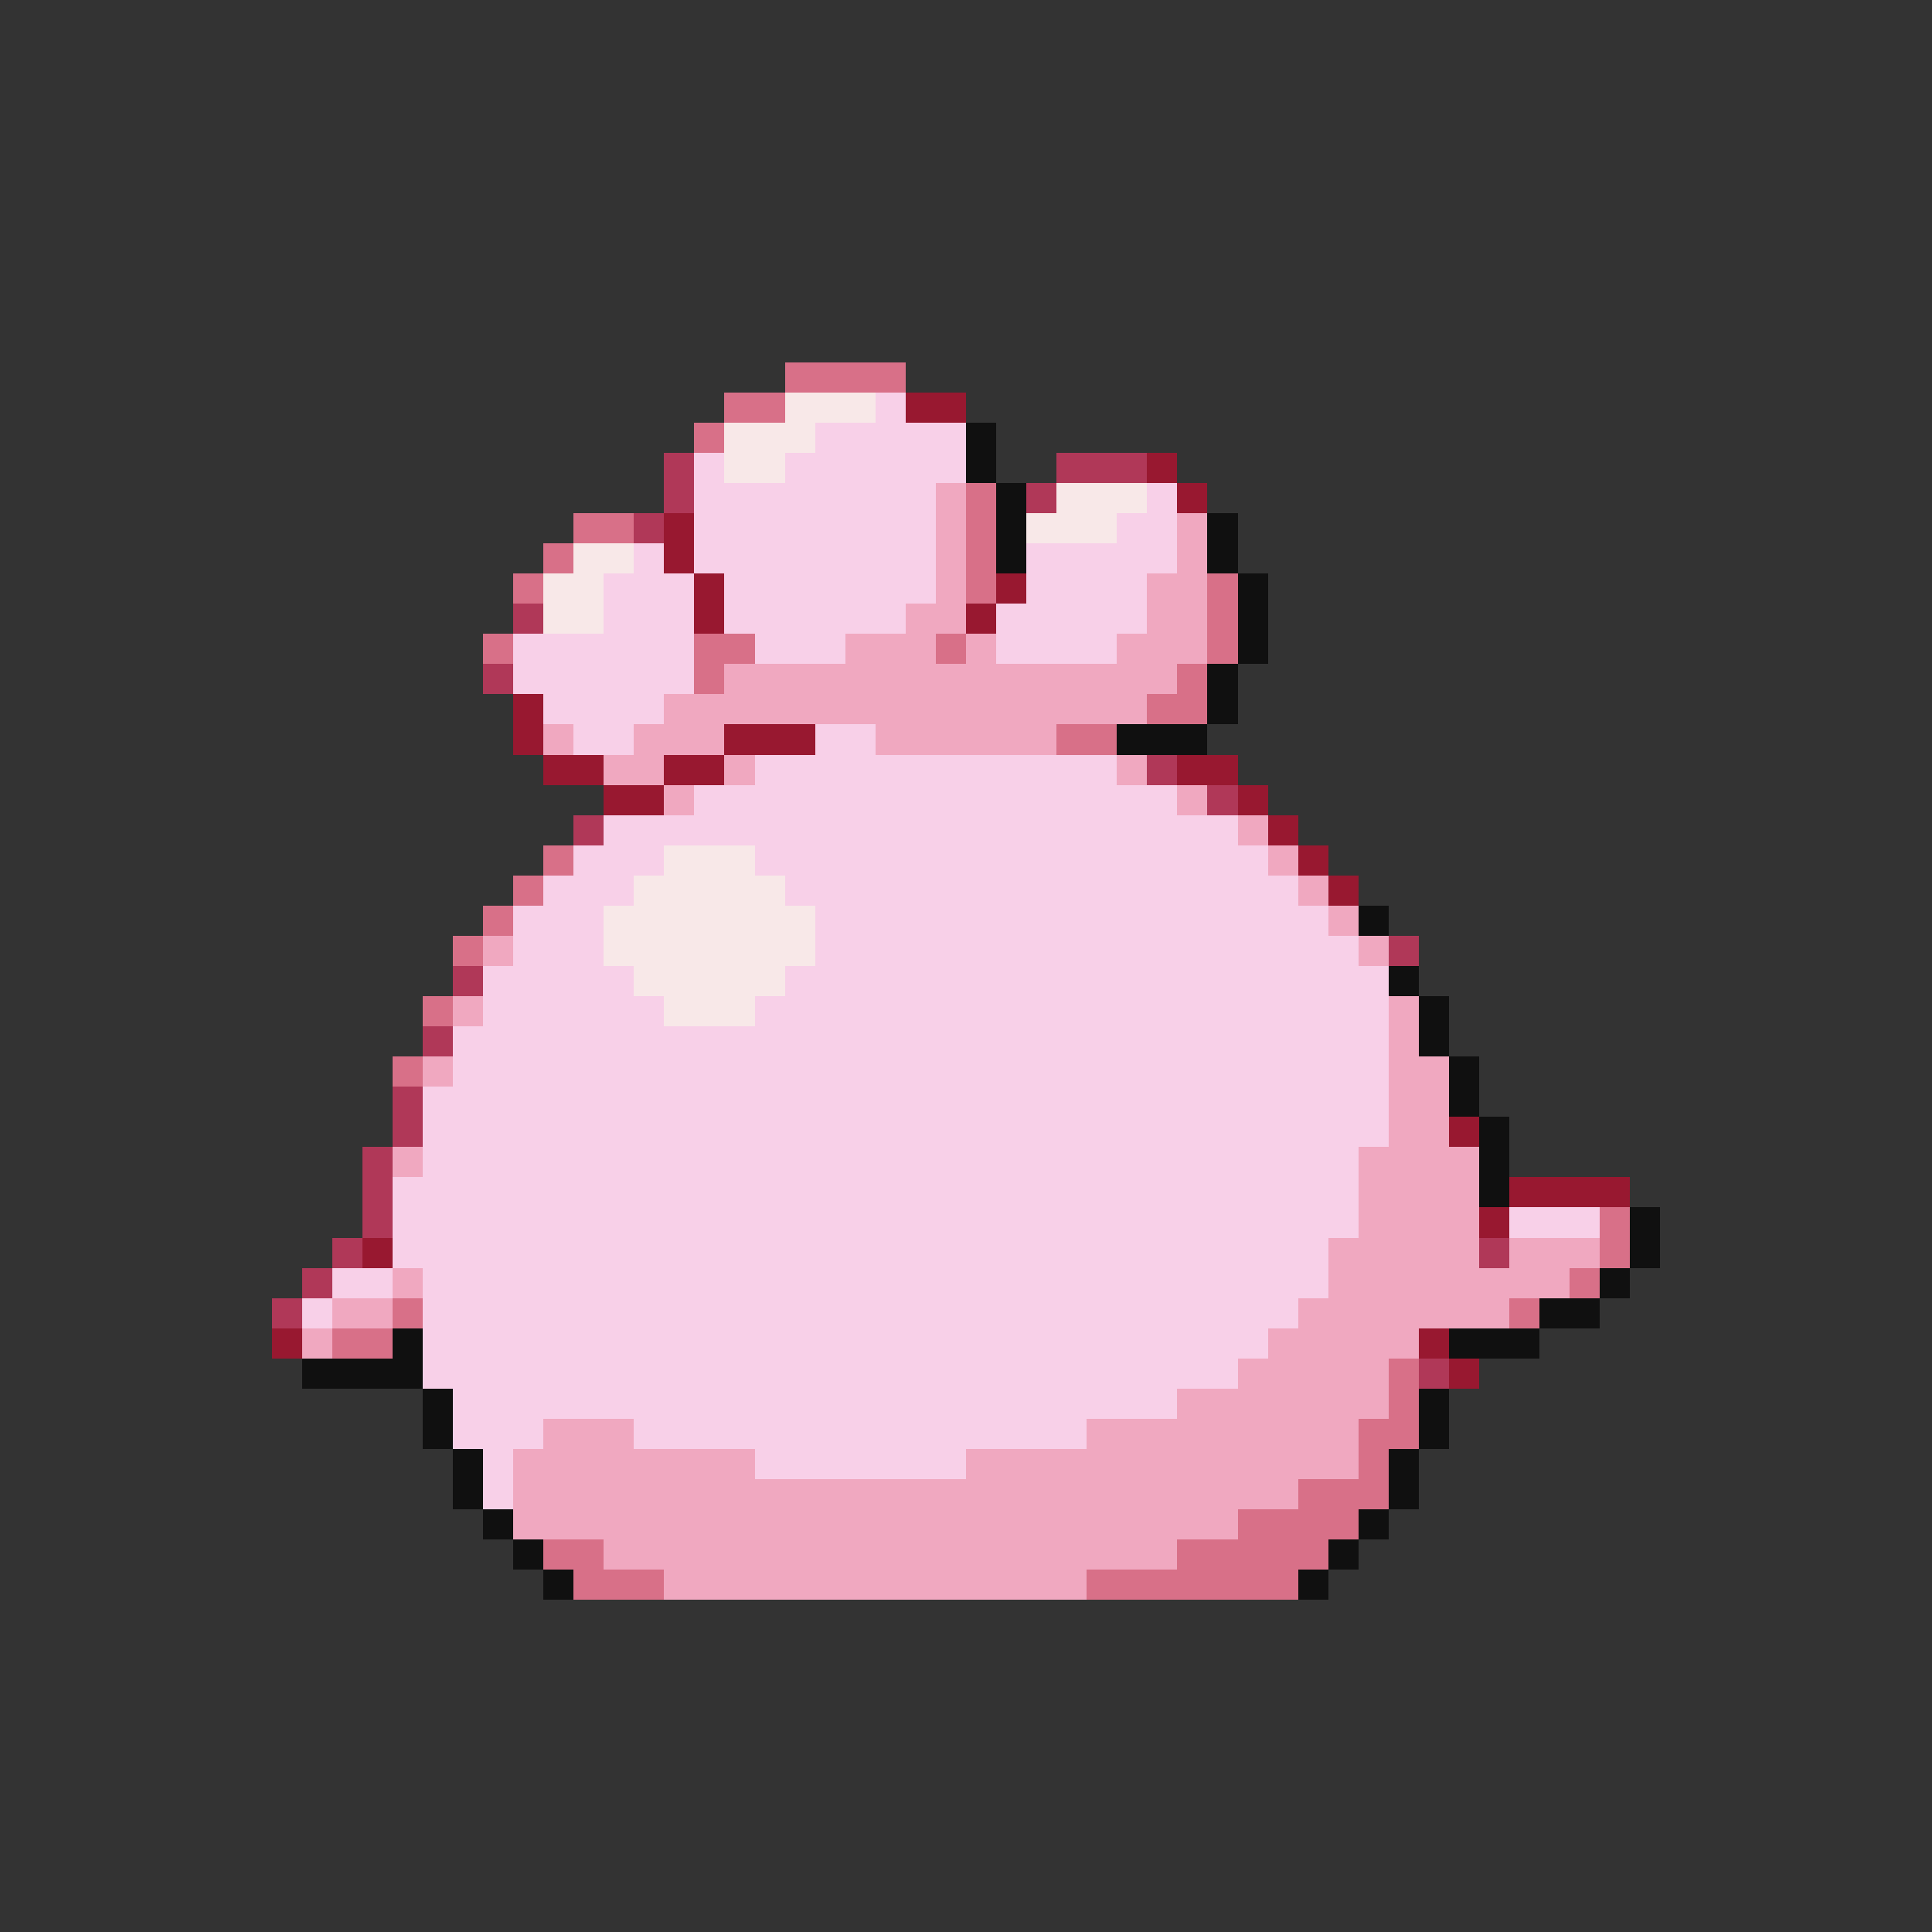 <svg xmlns="http://www.w3.org/2000/svg" viewBox="0 -0.5 64 64" shape-rendering="crispEdges">
<rect x="0" y="-0.5" width="64" height="64" fill="#333333" stroke="none"/>
<path stroke="#d87088" d="M26 12h4M24 13h2M23 14h1M32 16h1M19 17h2M32 17h1M18 18h1M32 18h1M17 19h1M32 19h1M40 19h1M40 20h1M16 21h1M23 21h2M31 21h1M40 21h1M23 22h1M39 22h1M38 23h2M35 24h2M18 28h1M17 29h1M16 30h1M15 31h1M14 33h1M13 35h1M53 40h1M53 41h1M52 42h1M13 43h1M50 43h1M11 44h2M46 45h1M46 46h1M45 47h2M45 48h1M43 49h3M41 50h4M18 51h2M39 51h5M19 52h3M36 52h7" />
<path stroke="#f8e8e8" d="M26 13h3M24 14h3M24 15h2M35 16h3M34 17h3M19 18h2M18 19h2M18 20h2M22 28h3M21 29h5M20 30h7M20 31h7M21 32h5M22 33h3" />
<path stroke="#f8d0e8" d="M29 13h1M27 14h5M23 15h1M26 15h6M23 16h8M38 16h1M23 17h8M37 17h2M21 18h1M23 18h8M34 18h5M20 19h3M24 19h7M34 19h4M20 20h3M24 20h6M33 20h5M17 21h6M25 21h3M33 21h4M17 22h6M18 23h4M19 24h2M27 24h2M25 25h12M23 26h16M20 27h21M19 28h3M25 28h17M18 29h3M26 29h17M17 30h3M27 30h17M17 31h3M27 31h18M16 32h5M26 32h20M16 33h6M25 33h21M15 34h31M15 35h31M14 36h32M14 37h32M14 38h31M13 39h32M13 40h32M50 40h3M13 41h31M11 42h2M14 42h30M10 43h1M14 43h29M14 44h28M14 45h27M15 46h24M15 47h3M21 47h15M16 48h1M25 48h7M16 49h1" />
<path stroke="#981830" d="M30 13h2M38 15h1M39 16h1M22 17h1M22 18h1M23 19h1M33 19h1M23 20h1M32 20h1M17 23h1M17 24h1M24 24h3M18 25h2M22 25h2M39 25h2M20 26h2M41 26h1M42 27h1M43 28h1M44 29h1M48 37h1M50 39h4M49 40h1M12 41h1M9 44h1M47 44h1M48 45h1" />
<path stroke="#101010" d="M32 14h1M32 15h1M33 16h1M33 17h1M40 17h1M33 18h1M40 18h1M41 19h1M41 20h1M41 21h1M40 22h1M40 23h1M37 24h3M45 30h1M46 32h1M47 33h1M47 34h1M48 35h1M48 36h1M49 37h1M49 38h1M49 39h1M54 40h1M54 41h1M53 42h1M51 43h2M13 44h1M48 44h3M10 45h4M14 46h1M47 46h1M14 47h1M47 47h1M15 48h1M46 48h1M15 49h1M46 49h1M16 50h1M45 50h1M17 51h1M44 51h1M18 52h1M43 52h1" />
<path stroke="#b03858" d="M22 15h1M35 15h3M22 16h1M34 16h1M21 17h1M17 20h1M16 22h1M38 25h1M40 26h1M19 27h1M46 31h1M15 32h1M14 34h1M13 36h1M13 37h1M12 38h1M12 39h1M12 40h1M11 41h1M49 41h1M10 42h1M9 43h1M47 45h1" />
<path stroke="#f0a8c0" d="M31 16h1M31 17h1M39 17h1M31 18h1M39 18h1M31 19h1M38 19h2M30 20h2M38 20h2M28 21h3M32 21h1M37 21h3M24 22h15M22 23h16M18 24h1M21 24h3M29 24h6M20 25h2M24 25h1M37 25h1M22 26h1M39 26h1M41 27h1M42 28h1M43 29h1M44 30h1M16 31h1M45 31h1M15 33h1M46 33h1M46 34h1M14 35h1M46 35h2M46 36h2M46 37h2M13 38h1M45 38h4M45 39h4M45 40h4M44 41h5M50 41h3M13 42h1M44 42h8M11 43h2M43 43h7M10 44h1M42 44h5M41 45h5M39 46h7M18 47h3M36 47h9M17 48h8M32 48h13M17 49h26M17 50h24M20 51h19M22 52h14" />
</svg>